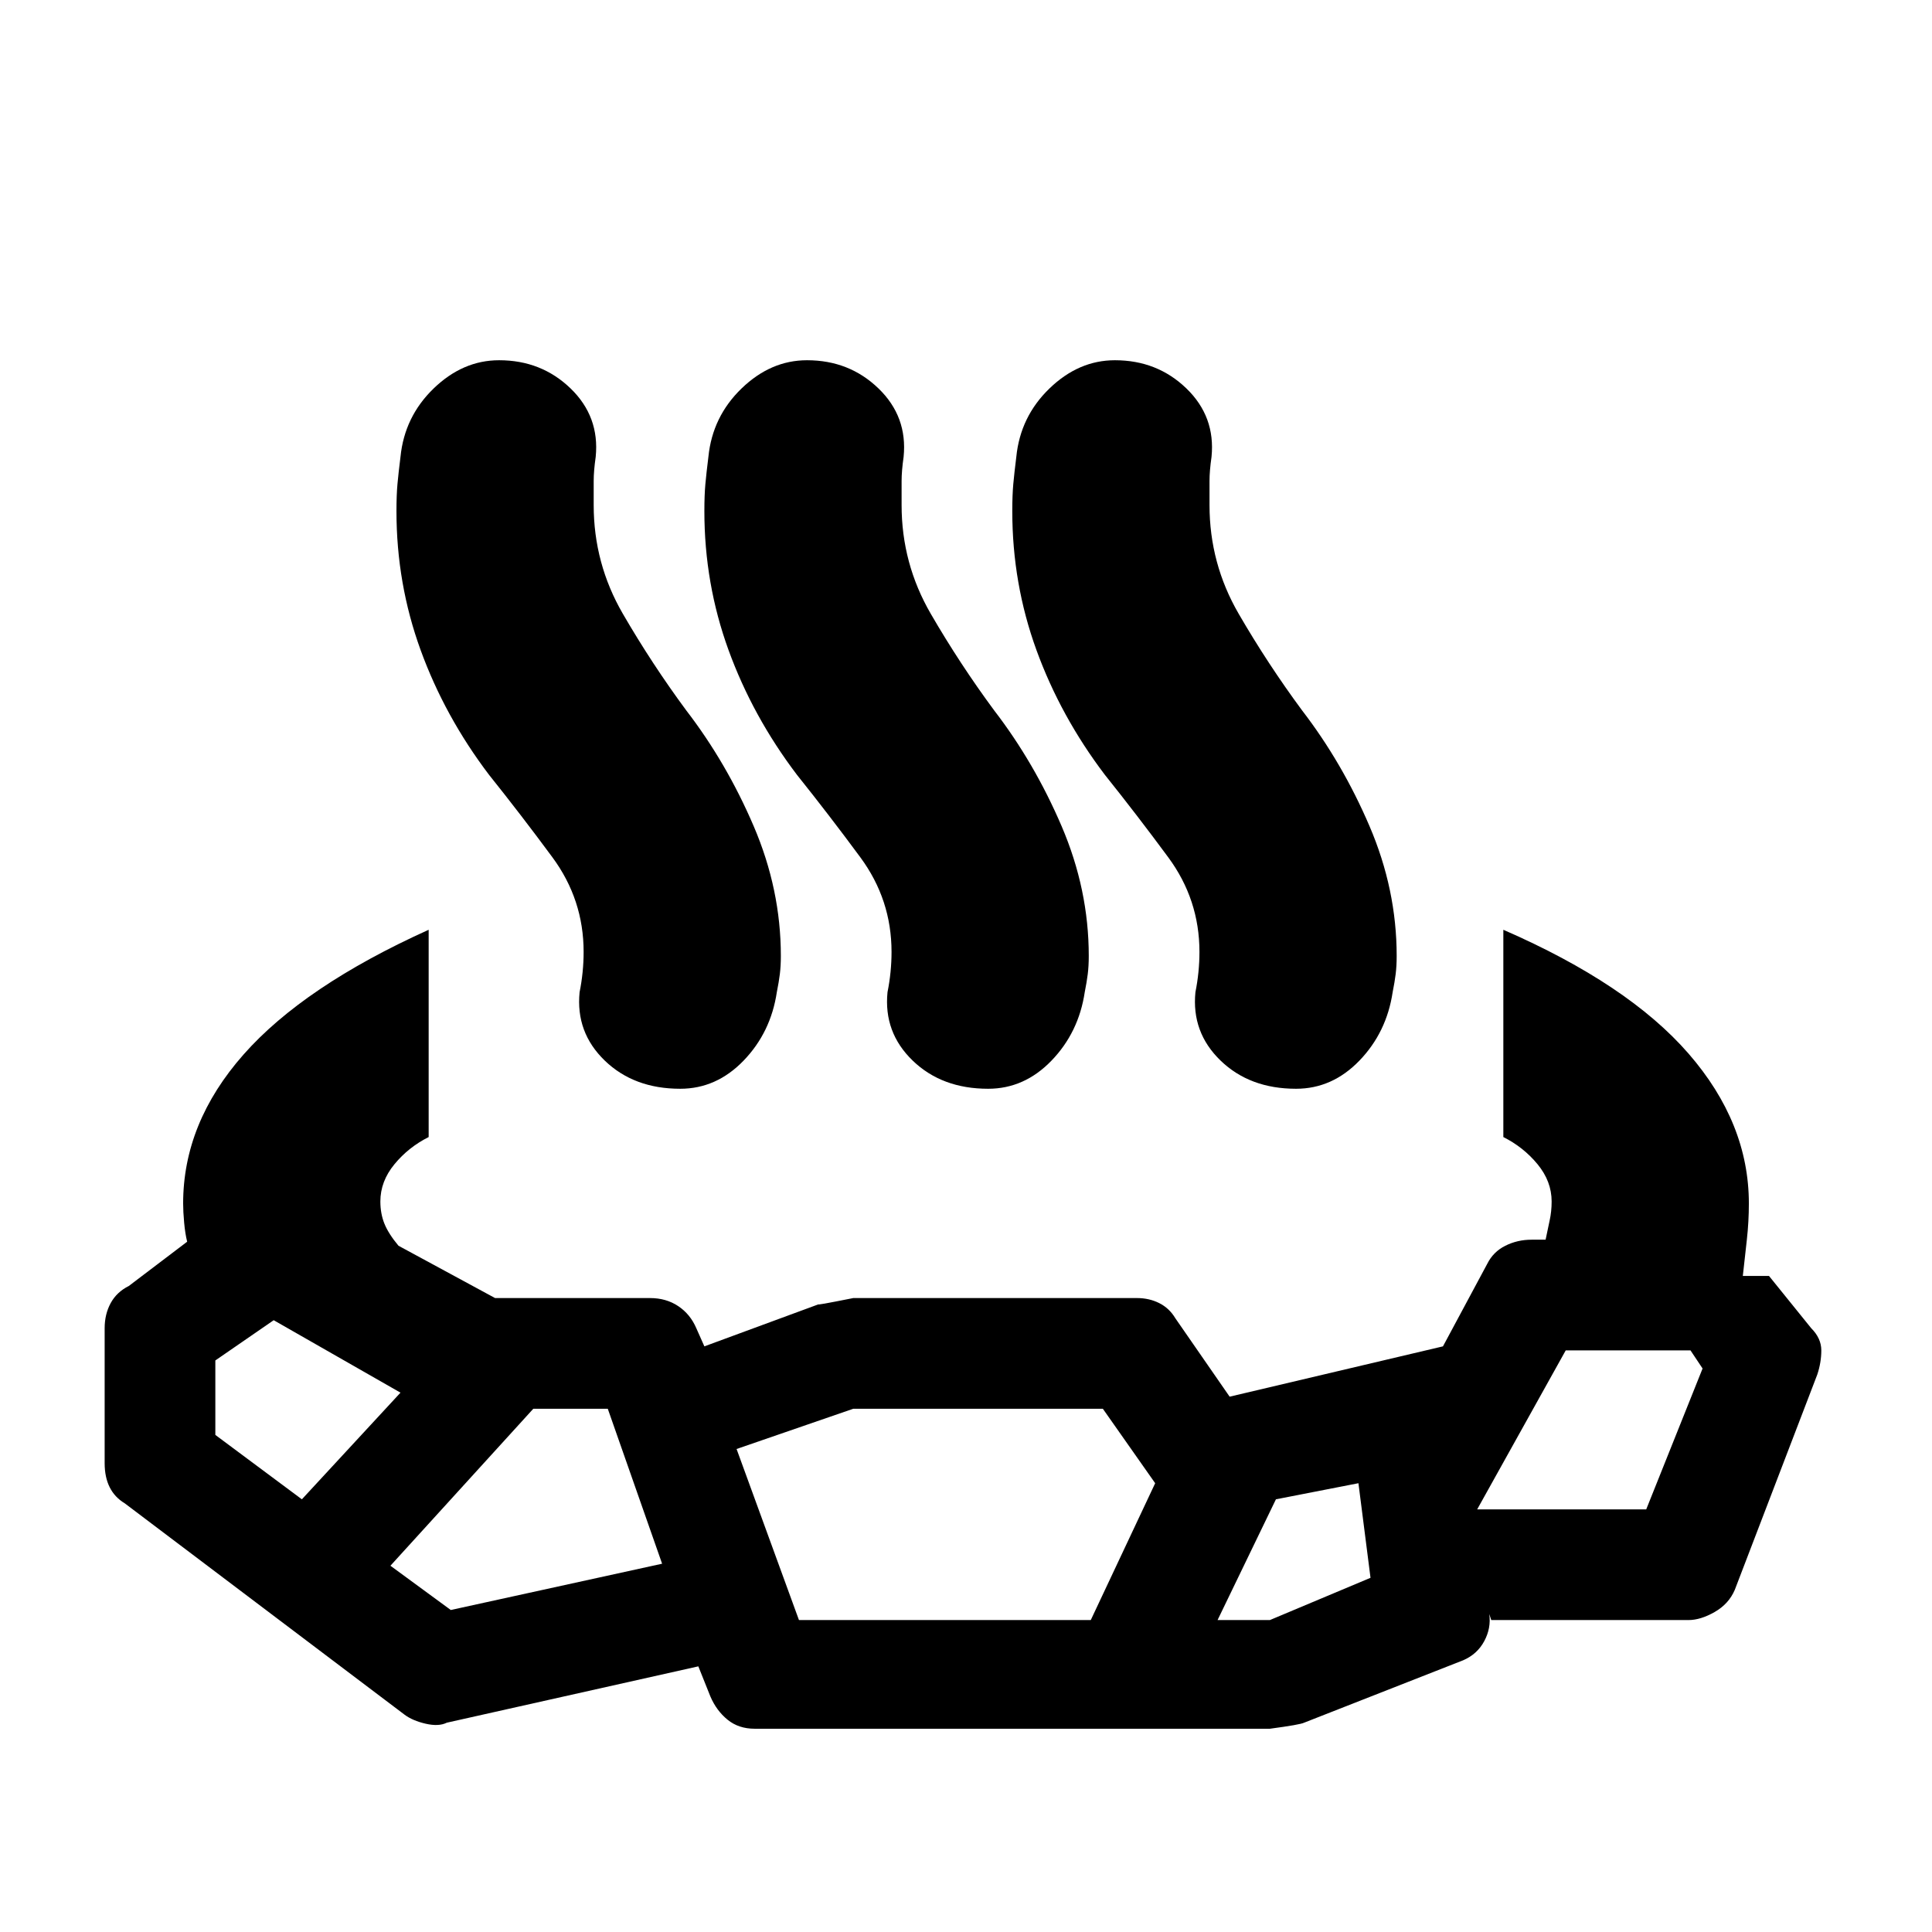 <svg xmlns="http://www.w3.org/2000/svg" height="20" viewBox="0 -960 960 960" width="20"><path d="M213-498v103q-10 5-17 13.5t-7 18.5q0 6 2 11t7 11l48 26h77q8 0 14 4t9 11l4 9 57-21q-3 1 17-3h141q6 0 11 2.5t8 7.5l27 39 106-25 22-41q3-6 9-9t13-3h7q1-5 2-9.5t1-9.5q0-10-7-18.5T747-395v-103q62 27 92 61.5t30 74.5q0 9-1 18l-2 18h13l21 26q5 5 5 11t-2 12l-41 107q-3 7-10 11t-13 4h-98l-1-3q1 7-2.5 13.5T727-135l-79 31q-2 1-17 3H375q-8 0-13.5-4.5T353-117l-6-15-125 28q-4 2-10.5.5T201-108L62-213q-5-3-7.5-8T52-233v-67q0-7 3-12.5t9-8.5l29-22q-1-4-1.5-9.5T91-362q0-40 30-74t92-62Zm-63 283 49-53-63-36-29 20v37l43 32Zm74 55 105-23-27-77h-37l-71 78 30 22Zm173 5h145l32-68-26-37H424l-58 20 31 85Zm208 0h26l50-21-6-47-41 8-29 60Zm129-55h84l28-70-6-9h-62l-44 79ZM243-575q-22-29-34-62t-12-69q0-8 .5-13.5T199-733q2-20 16.5-34t32.5-14q21 0 35.5 14t12.5 34q-1 7-1 12v12q0 29 14.5 54t31.5 48q20 26 33.5 57.5T388-485q0 5-.5 9t-1.5 9q-3 20-16.5 34T338-419q-23 0-37.5-14T288-467q1-5 1.5-10t.5-10q0-26-15.5-47T243-575Zm153 0q-22-29-34-62t-12-69q0-8 .5-13.5T352-733q2-20 16.5-34t32.5-14q21 0 35.5 14t12.5 34q-1 7-1 12v12q0 29 14.5 54t31.5 48q20 26 33.5 57.5T541-485q0 5-.5 9t-1.5 9q-3 20-16.5 34T491-419q-23 0-37.5-14T441-467q1-5 1.5-10t.5-10q0-26-15.5-47T396-575Zm153 0q-22-29-34-62t-12-69q0-8 .5-13.5T505-733q2-20 16.5-34t32.5-14q21 0 35.5 14t12.5 34q-1 7-1 12v12q0 29 14.5 54t31.5 48q20 26 33.5 57.5T694-485q0 5-.5 9t-1.5 9q-3 20-16.5 34T644-419q-23 0-37.5-14T594-467q1-5 1.5-10t.5-10q0-26-15.5-47T549-575Z"/></svg>